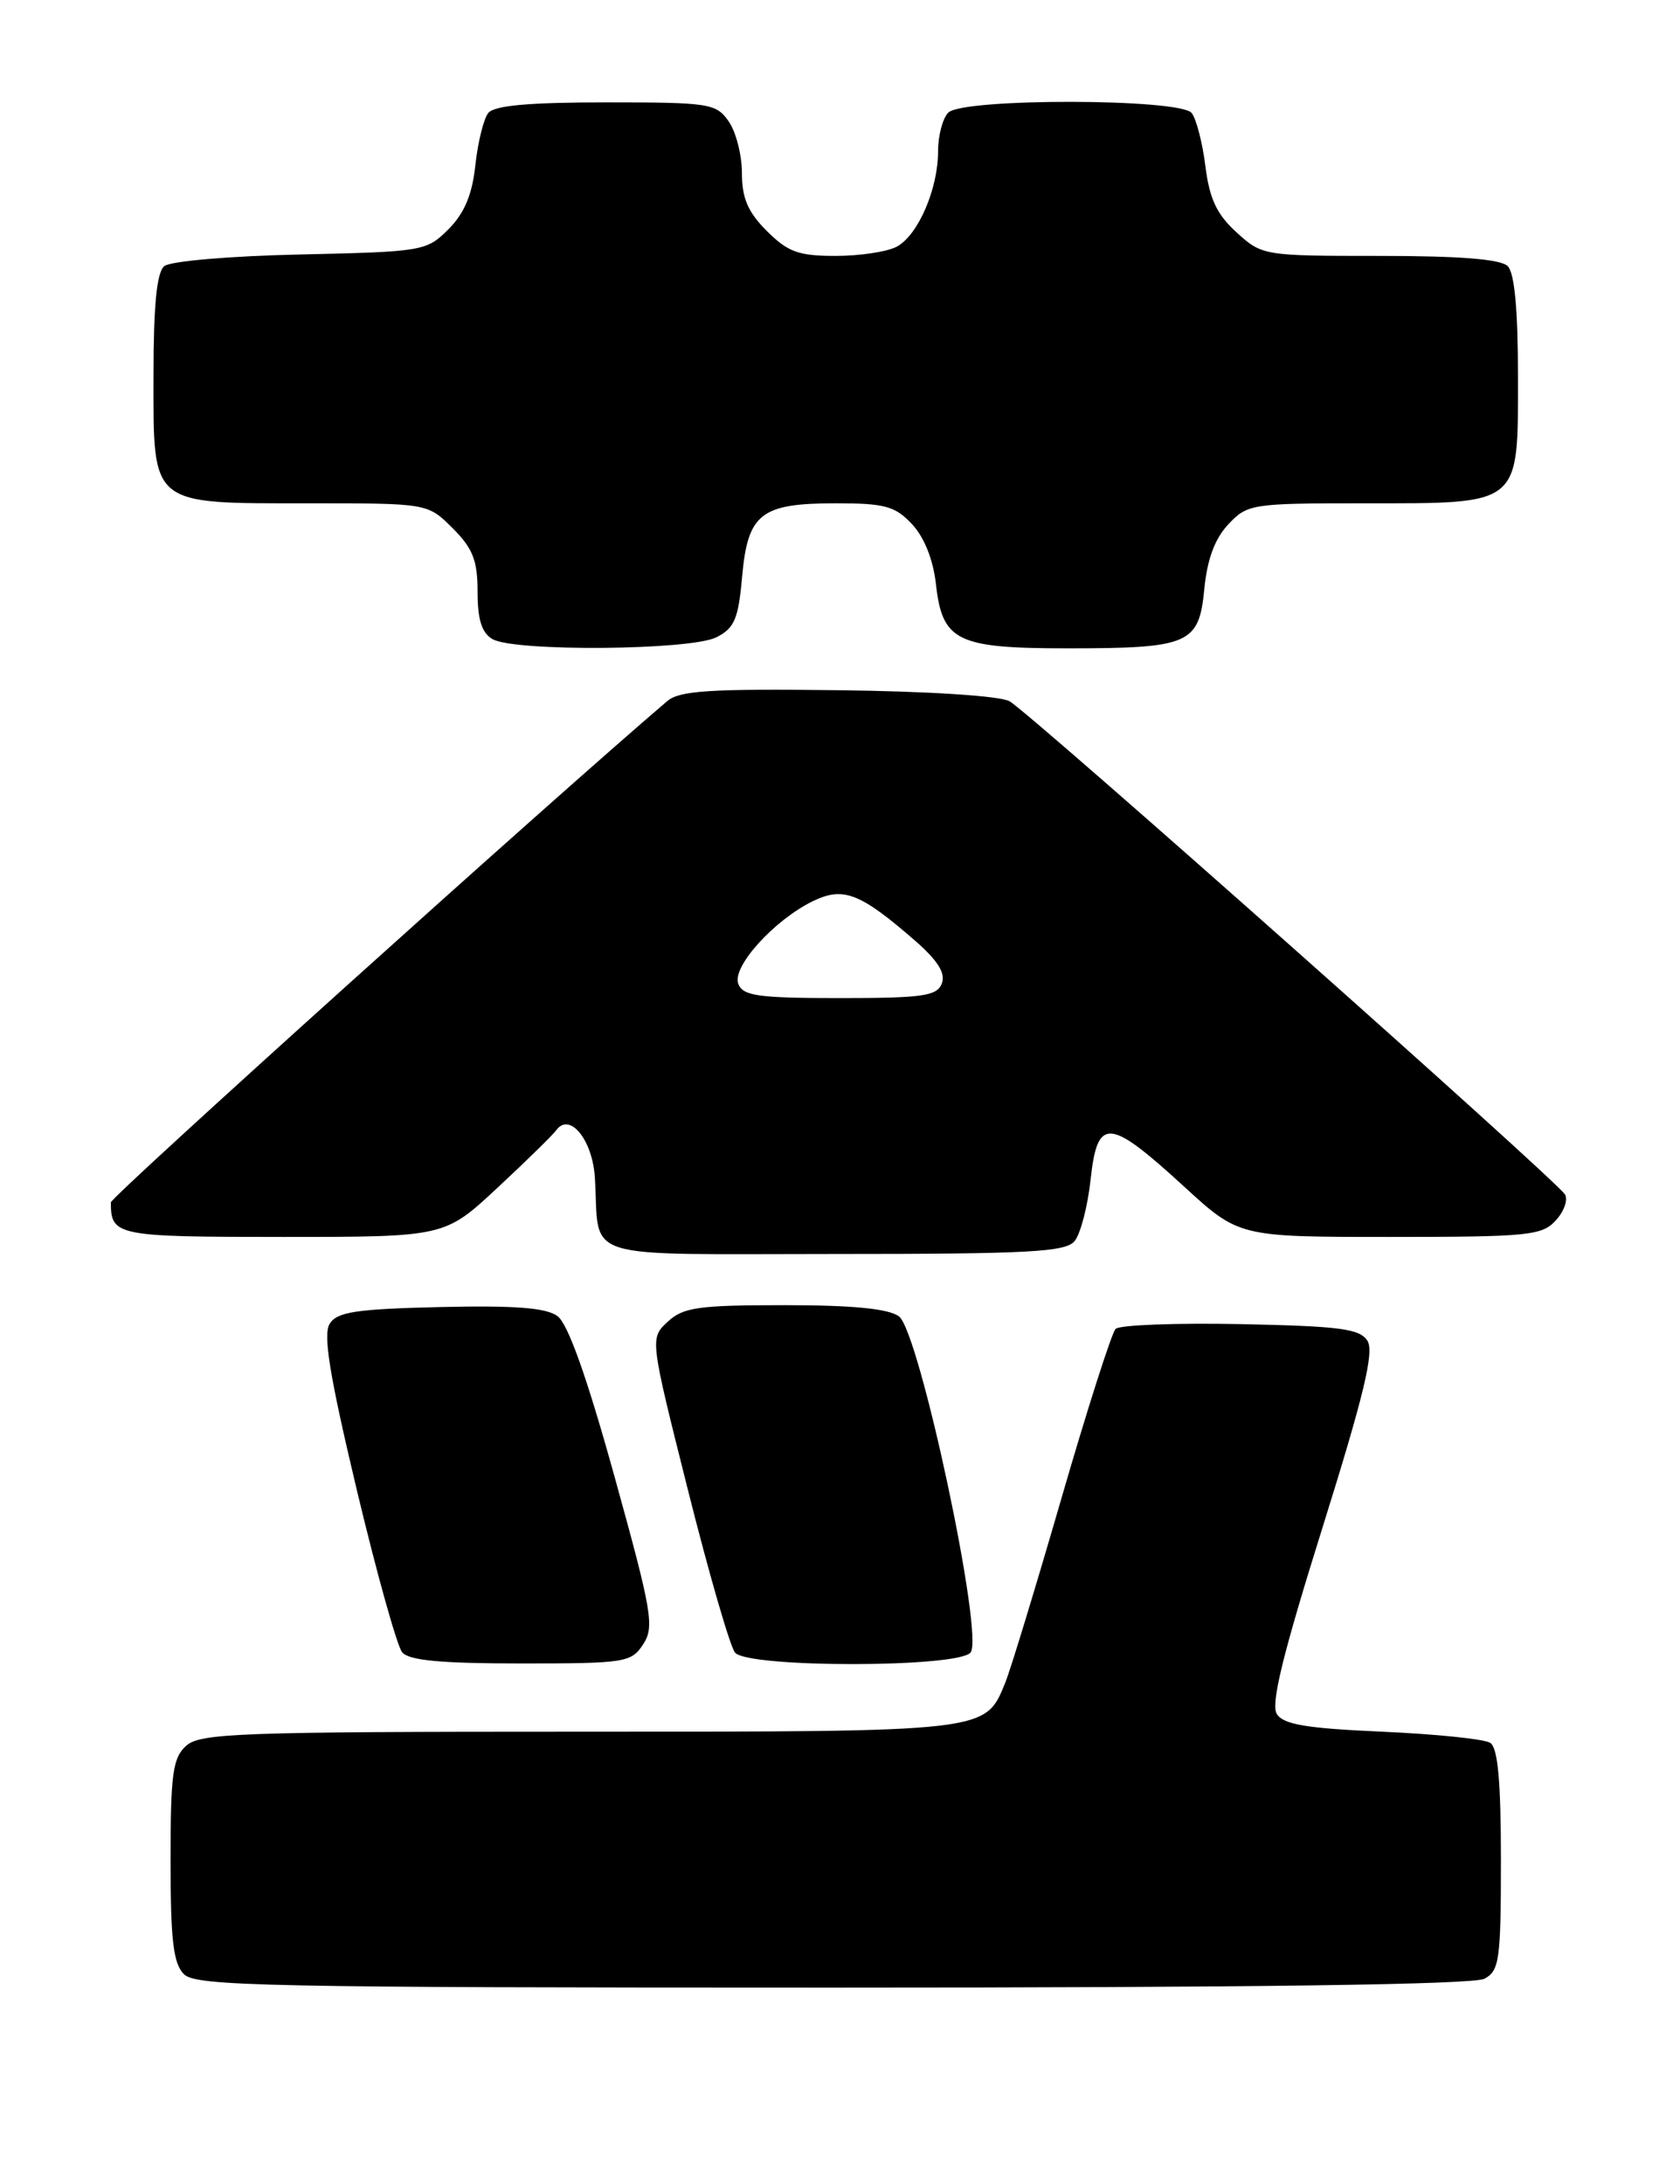<?xml version="1.0" encoding="UTF-8" standalone="no"?>
<!DOCTYPE svg PUBLIC "-//W3C//DTD SVG 1.1//EN" "http://www.w3.org/Graphics/SVG/1.1/DTD/svg11.dtd" >
<svg xmlns="http://www.w3.org/2000/svg" xmlns:xlink="http://www.w3.org/1999/xlink" version="1.1" viewBox="0 0 197 256">
 <g >
 <path fill="currentColor"
d=" M 174.07 231.96 C 175.82 231.02 176.00 229.76 176.00 218.02 C 176.00 208.80 175.64 204.89 174.75 204.31 C 174.06 203.86 168.37 203.28 162.10 203.00 C 153.19 202.61 150.49 202.16 149.72 200.92 C 148.99 199.77 150.43 193.90 155.07 179.10 C 159.94 163.54 161.16 158.48 160.35 157.18 C 159.45 155.76 157.14 155.46 145.47 155.22 C 137.87 155.07 131.28 155.32 130.82 155.78 C 130.36 156.24 127.51 165.14 124.49 175.56 C 121.47 185.98 118.50 195.72 117.90 197.20 C 115.51 203.07 116.15 203.00 67.86 203.00 C 28.13 203.00 23.47 203.17 21.83 204.65 C 20.25 206.08 20.00 207.95 20.00 218.08 C 20.00 227.45 20.32 230.18 21.57 231.43 C 22.97 232.83 31.25 233.00 97.64 233.00 C 147.08 233.00 172.78 232.65 174.07 231.96 Z  M 75.42 192.75 C 76.76 190.70 76.46 188.97 72.05 173.06 C 68.82 161.41 66.60 155.18 65.37 154.28 C 64.03 153.30 60.38 153.02 51.63 153.22 C 41.75 153.45 39.53 153.79 38.66 155.18 C 37.86 156.45 38.65 161.27 41.83 174.62 C 44.16 184.38 46.56 192.97 47.16 193.69 C 47.95 194.65 51.71 195.00 61.10 195.00 C 73.33 195.00 74.03 194.89 75.42 192.75 Z  M 113.81 193.72 C 115.42 191.79 107.80 156.06 105.41 154.31 C 104.18 153.41 99.99 153.00 92.00 153.00 C 81.87 153.00 80.11 153.25 78.29 154.95 C 76.20 156.89 76.20 156.89 80.67 174.67 C 83.13 184.46 85.61 193.03 86.19 193.73 C 87.68 195.53 112.32 195.52 113.81 193.72 Z  M 126.01 145.49 C 126.70 144.65 127.55 141.39 127.89 138.24 C 128.69 130.91 130.03 131.02 138.84 139.09 C 145.29 145.00 145.29 145.00 162.99 145.00 C 179.23 145.00 180.83 144.84 182.44 143.06 C 183.41 142.00 183.89 140.63 183.51 140.02 C 182.43 138.27 120.61 83.40 118.37 82.20 C 117.20 81.57 108.79 81.03 98.18 80.91 C 83.29 80.73 79.68 80.96 78.25 82.18 C 64.72 93.71 13.00 140.29 13.00 140.95 C 13.00 144.88 13.62 145.00 33.18 145.00 C 52.15 145.00 52.15 145.00 58.32 139.25 C 61.72 136.09 64.82 133.05 65.22 132.50 C 66.80 130.31 69.50 133.63 69.76 138.10 C 70.35 147.92 67.44 147.00 97.90 147.00 C 120.66 147.00 124.95 146.77 126.01 145.49 Z  M 84.00 74.71 C 86.12 73.64 86.58 72.57 87.02 67.63 C 87.68 60.19 89.20 59.00 98.02 59.00 C 103.76 59.00 104.96 59.33 106.94 61.44 C 108.37 62.96 109.43 65.60 109.75 68.48 C 110.50 75.17 112.20 76.00 125.16 76.00 C 139.47 76.00 140.60 75.51 141.22 69.04 C 141.56 65.56 142.45 63.15 144.03 61.47 C 146.27 59.08 146.78 59.00 159.95 59.00 C 178.48 59.00 178.00 59.39 178.00 44.14 C 178.00 36.34 177.60 32.00 176.80 31.20 C 175.98 30.38 171.20 30.00 161.82 30.00 C 148.18 30.00 148.00 29.97 145.01 27.25 C 142.69 25.14 141.83 23.33 141.35 19.50 C 141.01 16.75 140.28 13.94 139.74 13.25 C 138.39 11.53 112.91 11.49 111.20 13.20 C 110.54 13.86 110.00 15.90 110.00 17.73 C 110.00 22.16 107.65 27.58 105.15 28.92 C 104.04 29.51 100.82 30.00 97.99 30.00 C 93.64 30.00 92.40 29.55 89.92 27.08 C 87.70 24.86 87.00 23.23 87.00 20.30 C 87.00 18.18 86.30 15.44 85.44 14.22 C 83.97 12.12 83.18 12.00 71.07 12.00 C 62.00 12.00 57.95 12.37 57.25 13.25 C 56.71 13.94 56.03 16.69 55.74 19.37 C 55.37 22.83 54.46 24.99 52.59 26.87 C 50.02 29.44 49.61 29.51 35.24 29.83 C 26.99 30.01 19.96 30.61 19.26 31.20 C 18.38 31.93 18.00 35.78 18.00 44.07 C 18.00 59.43 17.47 59.00 36.30 59.00 C 50.15 59.00 50.15 59.00 53.08 61.92 C 55.45 64.29 56.00 65.70 56.00 69.37 C 56.00 72.63 56.49 74.19 57.75 74.92 C 60.31 76.41 80.96 76.24 84.00 74.71 Z  M 86.57 115.33 C 85.81 113.34 90.77 107.85 95.34 105.63 C 98.90 103.91 100.87 104.68 107.30 110.27 C 109.98 112.61 110.90 114.09 110.44 115.29 C 109.88 116.76 108.22 117.00 98.50 117.00 C 88.88 117.00 87.12 116.75 86.57 115.33 Z "/>
</g>
</svg>